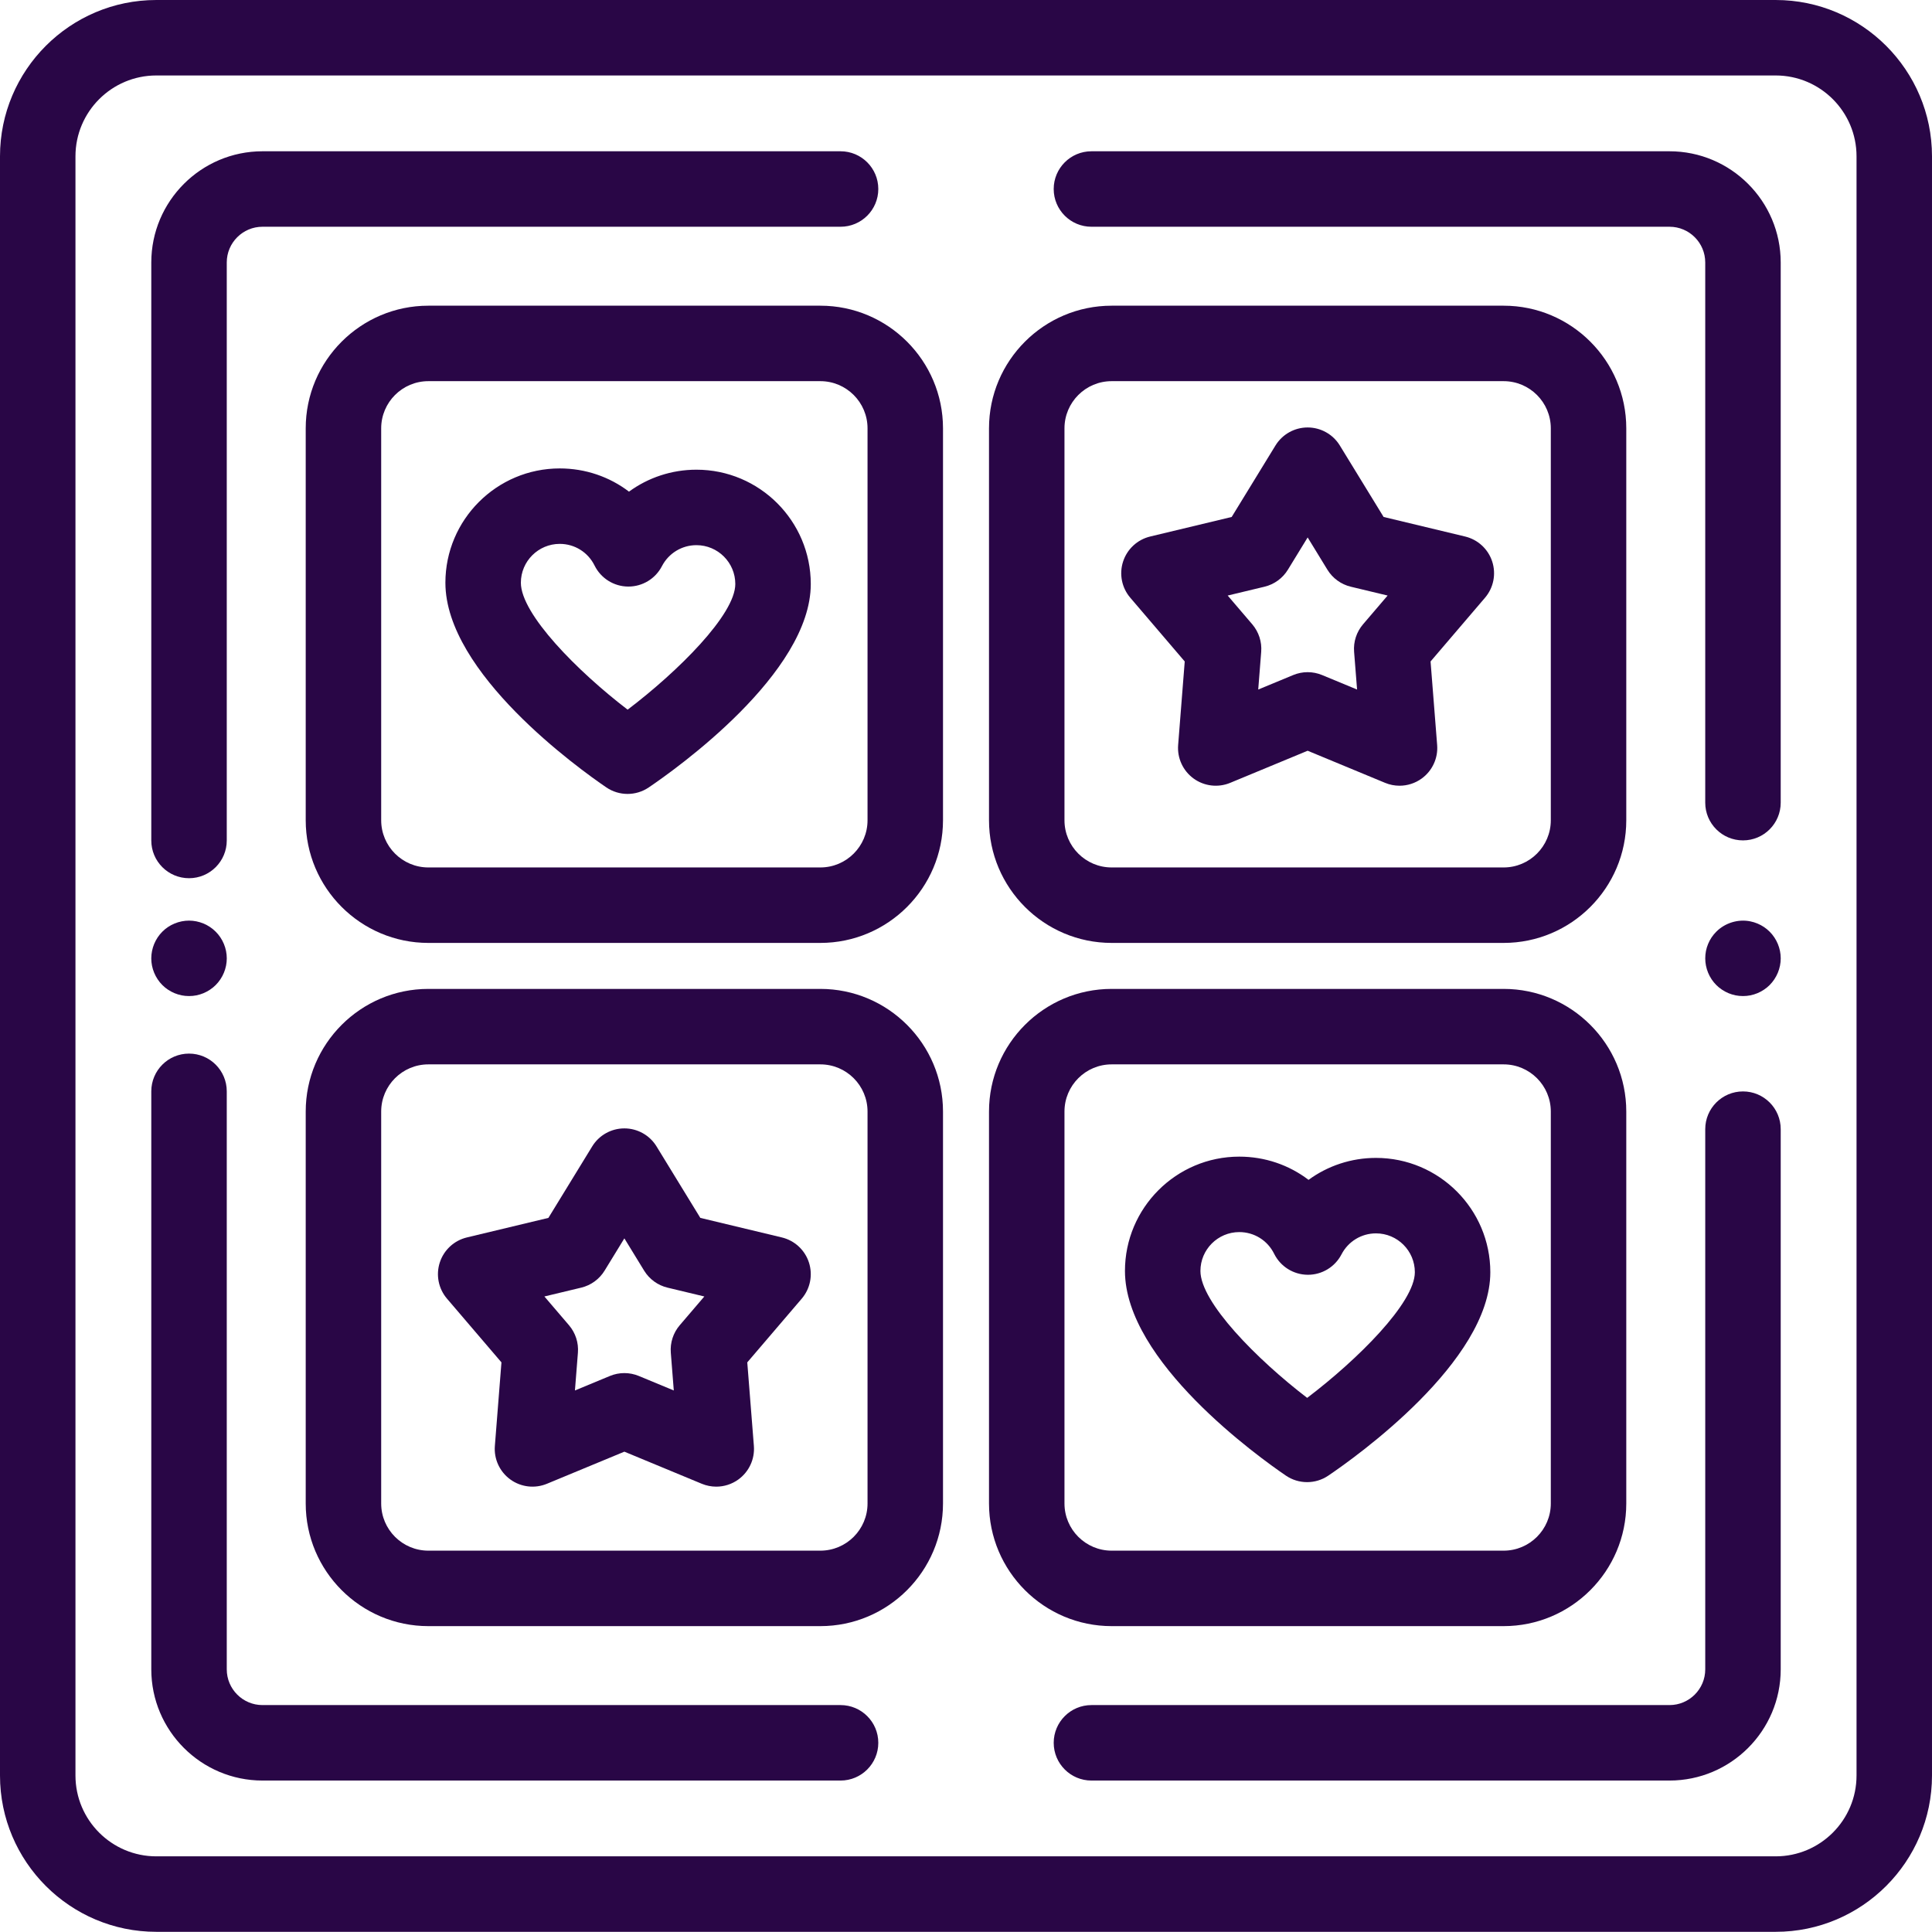 <svg width="512" height="512" xmlns="http://www.w3.org/2000/svg">

 <g>
  <title>Layer 1</title>
  <path fill="#290646" id="svg_1" d="m470.578,511.953l-429.156,0c-22.84,0 -41.422,-18.582 -41.422,-41.422l0,-429.109c0,-22.84 18.582,-41.422 41.422,-41.422l429.156,0c22.84,0 41.422,18.582 41.422,41.422l0,429.105c0,22.844 -18.582,41.426 -41.422,41.426zm-429.156,-491.953c-11.812,0 -21.422,9.609 -21.422,21.422l0,429.105c0,11.816 9.609,21.422 21.422,21.422l429.156,0c11.812,0 21.422,-9.605 21.422,-21.422l0,-429.105c0,-11.812 -9.609,-21.422 -21.422,-21.422l-429.156,0zm0,0"/>
  <path fill="#290646" id="svg_2" d="m217.402,430.941l-103.883,0c-17.922,0 -32.5,-14.578 -32.5,-32.5l0,-103.871c0,-17.922 14.578,-32.5 32.5,-32.5l103.887,0c17.918,0 32.5,14.578 32.5,32.5l0,103.871c-0.004,17.922 -14.582,32.5 -32.504,32.5zm-103.883,-148.871c-6.891,0 -12.5,5.605 -12.5,12.5l0,103.871c0,6.895 5.609,12.5 12.5,12.5l103.887,0c6.891,0 12.5,-5.605 12.5,-12.5l0,-103.871c0,-6.895 -5.609,-12.5 -12.5,-12.5l-103.887,0zm0,0"/>
  <path fill="#290646" id="svg_3" d="m398.48,430.941l-103.883,0c-17.922,0 -32.5,-14.578 -32.5,-32.5l0,-103.871c0,-17.922 14.578,-32.5 32.5,-32.5l103.883,0c17.922,0 32.5,14.578 32.5,32.5l0,103.871c0,17.922 -14.578,32.5 -32.5,32.5zm-103.883,-148.871c-6.895,0 -12.5,5.605 -12.5,12.5l0,103.871c0,6.895 5.605,12.5 12.5,12.5l103.883,0c6.891,0 12.5,-5.605 12.5,-12.5l0,-103.871c0,-6.895 -5.609,-12.5 -12.5,-12.5l-103.883,0zm0,0"/>
  <path fill="#290646" id="svg_4" d="m217.402,249.883l-103.883,0c-17.922,0 -32.5,-14.578 -32.5,-32.5l0,-103.871c0,-17.922 14.578,-32.5 32.5,-32.5l103.887,0c17.918,0 32.5,14.578 32.5,32.5l0,103.871c-0.004,17.922 -14.582,32.5 -32.504,32.5zm-103.883,-148.871c-6.891,0 -12.5,5.605 -12.5,12.5l0,103.871c0,6.891 5.609,12.5 12.5,12.5l103.887,0c6.891,0 12.5,-5.609 12.5,-12.5l0,-103.871c0,-6.895 -5.609,-12.5 -12.5,-12.5l-103.887,0zm0,0"/>
  <path fill="#290646" id="svg_5" d="m398.48,249.883l-103.883,0c-17.922,0 -32.5,-14.578 -32.5,-32.5l0,-103.871c0,-17.922 14.578,-32.5 32.5,-32.5l103.883,0c17.922,0 32.5,14.578 32.5,32.5l0,103.871c0,17.922 -14.578,32.5 -32.5,32.5zm-103.883,-148.871c-6.895,0 -12.5,5.605 -12.5,12.5l0,103.871c0,6.891 5.605,12.5 12.5,12.5l103.883,0c6.891,0 12.5,-5.609 12.5,-12.5l0,-103.871c0,-6.895 -5.609,-12.5 -12.5,-12.5l-103.883,0zm0,0"/>
  <path fill="#290646" id="svg_6" d="m189.812,393.977c-1.293,0 -2.594,-0.254 -3.828,-0.762l-20.52,-8.508l-20.523,8.508c-3.215,1.332 -6.891,0.898 -9.707,-1.148s-4.367,-5.41 -4.09,-8.879l1.746,-22.145l-14.434,-16.887c-2.262,-2.645 -2.98,-6.277 -1.906,-9.586c1.074,-3.312 3.793,-5.824 7.18,-6.637l21.602,-5.18l11.605,-18.941c1.816,-2.969 5.047,-4.777 8.527,-4.777c3.48,0 6.711,1.809 8.527,4.777l11.602,18.941l21.602,5.18c3.387,0.812 6.105,3.324 7.18,6.637c1.074,3.309 0.355,6.938 -1.906,9.586l-14.434,16.887l1.75,22.145c0.273,3.469 -1.277,6.832 -4.094,8.879c-1.734,1.262 -3.797,1.91 -5.879,1.91zm-24.352,-30.094c1.305,0 2.605,0.254 3.828,0.762l9.273,3.844l-0.789,-10.004c-0.211,-2.645 0.641,-5.266 2.363,-7.281l6.52,-7.625l-9.758,-2.34c-2.578,-0.621 -4.809,-2.238 -6.195,-4.504l-5.238,-8.555l-5.242,8.555c-1.387,2.266 -3.617,3.883 -6.195,4.504l-9.758,2.34l6.52,7.625c1.723,2.02 2.574,4.637 2.363,7.281l-0.789,10.004l9.273,-3.844c1.223,-0.508 2.523,-0.762 3.824,-0.762zm0,0"/>
  <path fill="#290646" id="svg_7" d="m370.891,208.223c-1.297,0 -2.598,-0.25 -3.828,-0.762l-20.523,-8.508l-20.523,8.508c-3.211,1.332 -6.891,0.898 -9.707,-1.148c-2.812,-2.047 -4.363,-5.406 -4.09,-8.875l1.746,-22.145l-14.43,-16.891c-2.262,-2.645 -2.984,-6.273 -1.906,-9.586c1.074,-3.309 3.793,-5.82 7.176,-6.633l21.605,-5.184l11.602,-18.941c1.82,-2.969 5.051,-4.777 8.527,-4.777c3.48,0 6.711,1.812 8.527,4.777l11.605,18.941l21.602,5.184c3.387,0.812 6.105,3.324 7.18,6.633c1.074,3.312 0.355,6.941 -1.906,9.586l-14.434,16.891l1.746,22.145c0.277,3.469 -1.273,6.828 -4.09,8.875c-1.738,1.262 -3.801,1.91 -5.879,1.91l0,0zm-45.543,-50.398l6.516,7.625c1.723,2.02 2.574,4.641 2.367,7.285l-0.789,10l9.27,-3.84c2.449,-1.016 5.203,-1.016 7.656,0l9.27,3.84l-0.789,-10c-0.211,-2.648 0.641,-5.266 2.367,-7.285l6.516,-7.625l-9.758,-2.34c-2.578,-0.621 -4.809,-2.238 -6.195,-4.5l-5.238,-8.559l-5.242,8.559c-1.387,2.262 -3.613,3.879 -6.195,4.5l-9.754,2.34zm0,0"/>
  <path fill="#290646" id="svg_8" d="m346.395,392.781c-1.965,0 -3.934,-0.578 -5.629,-1.734c-7.121,-4.852 -42.641,-30.27 -42.641,-54.234c0,-16.703 13.594,-30.293 30.297,-30.293c6.805,0 13.191,2.219 18.355,6.156c5.086,-3.723 11.309,-5.82 17.875,-5.82c16.707,0 30.297,13.59 30.297,30.297c0,23.66 -35.777,49.062 -42.953,53.914c-1.691,1.145 -3.645,1.715 -5.602,1.715zm-17.973,-66.266c-5.68,0 -10.297,4.621 -10.297,10.297c0,8.324 15.02,23.48 28.289,33.641c13.383,-10.148 28.535,-25.211 28.535,-33.305c0,-5.676 -4.617,-10.293 -10.297,-10.293c-3.859,0 -7.367,2.137 -9.148,5.574c-1.723,3.32 -5.148,5.398 -8.879,5.398c-0.031,0 -0.062,0 -0.094,0c-3.77,-0.035 -7.199,-2.188 -8.871,-5.566c-1.754,-3.543 -5.293,-5.746 -9.238,-5.746zm0,0"/>
  <path fill="#290646" id="svg_9" d="m166.309,210.398c-1.969,0 -3.934,-0.578 -5.633,-1.734c-7.121,-4.852 -42.641,-30.27 -42.641,-54.234c0,-16.703 13.594,-30.293 30.301,-30.293c6.801,0 13.191,2.219 18.352,6.152c5.09,-3.719 11.309,-5.816 17.879,-5.816c16.703,0 30.297,13.59 30.297,30.297c0,23.66 -35.781,49.062 -42.953,53.914c-1.691,1.145 -3.648,1.715 -5.602,1.715zm-17.973,-66.266c-5.68,0 -10.301,4.621 -10.301,10.297c0,8.324 15.02,23.48 28.293,33.641c13.379,-10.148 28.535,-25.211 28.535,-33.305c0,-5.676 -4.621,-10.293 -10.297,-10.293c-3.863,0 -7.371,2.137 -9.152,5.574c-1.719,3.32 -5.145,5.398 -8.879,5.398c-0.031,0 -0.062,0 -0.094,0c-3.77,-0.035 -7.199,-2.188 -8.871,-5.566c-1.75,-3.543 -5.289,-5.746 -9.234,-5.746zm0,0"/>
  <path fill="#290646" id="svg_10" d="m50.094,232.734c-5.523,0 -10,-4.477 -10,-10l0,-153.18c0,-16.246 13.219,-29.465 29.469,-29.465l153.195,0c5.52,0 10,4.477 10,10c0,5.523 -4.48,10 -10,10l-153.195,0c-5.223,0 -9.469,4.246 -9.469,9.465l0,153.18c0,5.523 -4.477,10 -10,10zm0,0"/>
  <path fill="#290646" id="svg_11" d="m461.906,222.711c-5.523,0 -10,-4.477 -10,-10l0,-143.156c0,-5.219 -4.246,-9.465 -9.469,-9.465l-153.195,0c-5.52,0 -10,-4.477 -10,-10c0,-5.523 4.48,-10 10,-10l153.195,0c16.25,0 29.469,13.219 29.469,29.465l0,143.156c0,5.523 -4.477,10 -10,10zm0,0"/>
  <path fill="#290646" id="svg_12" d="m442.438,471.863l-153.195,0c-5.52,0 -10,-4.48 -10,-10c0,-5.523 4.48,-10 10,-10l153.195,0c5.223,0 9.469,-4.246 9.469,-9.469l0,-143.156c0,-5.52 4.477,-10 10,-10s10,4.48 10,10l0,143.156c0,16.25 -13.219,29.469 -29.469,29.469zm0,0"/>
  <path fill="#290646" id="svg_13" d="m222.758,471.863l-153.195,0c-16.25,0 -29.469,-13.219 -29.469,-29.469l0,-153.18c0,-5.52 4.477,-10 10,-10s10,4.48 10,10l0,153.18c0,5.223 4.246,9.469 9.469,9.469l153.195,0c5.52,0 10,4.477 10,10c0,5.52 -4.48,10 -10,10zm0,0"/>
  <path fill="#290646" id="svg_14" d="m461.91,263.965c-0.66,0 -1.312,-0.059 -1.961,-0.188c-0.641,-0.133 -1.27,-0.32 -1.871,-0.57c-0.598,-0.25 -1.18,-0.562 -1.719,-0.922c-0.551,-0.359 -1.059,-0.777 -1.52,-1.238c-1.871,-1.871 -2.93,-4.441 -2.93,-7.07c0,-0.648 0.059,-1.312 0.188,-1.961c0.129,-0.641 0.32,-1.27 0.57,-1.867c0.25,-0.602 0.559,-1.18 0.922,-1.73c0.367,-0.539 0.777,-1.051 1.25,-1.512c2.316,-2.328 5.77,-3.398 9.02,-2.738c0.641,0.129 1.27,0.32 1.867,0.57c0.602,0.25 1.184,0.559 1.73,0.918c0.551,0.371 1.062,0.781 1.52,1.25c1.863,1.859 2.934,4.43 2.934,7.07c0,2.629 -1.07,5.199 -2.934,7.07c-0.457,0.461 -0.969,0.879 -1.52,1.238c-0.539,0.359 -1.129,0.672 -1.73,0.922c-0.598,0.25 -1.227,0.438 -1.867,0.57c-0.641,0.129 -1.301,0.188 -1.949,0.188zm0,0"/>
  <path fill="#290646" id="svg_15" d="m50.102,263.965c-0.66,0 -1.32,-0.059 -1.961,-0.188c-0.641,-0.133 -1.27,-0.32 -1.871,-0.57c-0.609,-0.25 -1.188,-0.562 -1.73,-0.922c-0.547,-0.359 -1.059,-0.777 -1.52,-1.238c-1.859,-1.871 -2.93,-4.441 -2.93,-7.07c0,-0.66 0.07,-1.312 0.199,-1.961c0.133,-0.641 0.32,-1.27 0.57,-1.867c0.25,-0.602 0.559,-1.18 0.922,-1.73c0.359,-0.539 0.777,-1.051 1.238,-1.512c0.461,-0.469 0.969,-0.879 1.52,-1.25c0.539,-0.359 1.121,-0.668 1.73,-0.918c0.602,-0.25 1.23,-0.441 1.871,-0.57c1.289,-0.262 2.617,-0.262 3.91,0c0.637,0.129 1.258,0.32 1.867,0.57c0.602,0.25 1.18,0.559 1.723,0.918c0.547,0.371 1.059,0.781 1.52,1.25c1.871,1.859 2.938,4.43 2.938,7.07c0,2.629 -1.066,5.199 -2.938,7.07c-0.461,0.461 -0.973,0.879 -1.52,1.238c-0.543,0.359 -1.121,0.672 -1.723,0.922c-0.609,0.25 -1.23,0.438 -1.867,0.57c-0.652,0.129 -1.301,0.188 -1.949,0.188zm0,0"/>
 </g>
</svg>